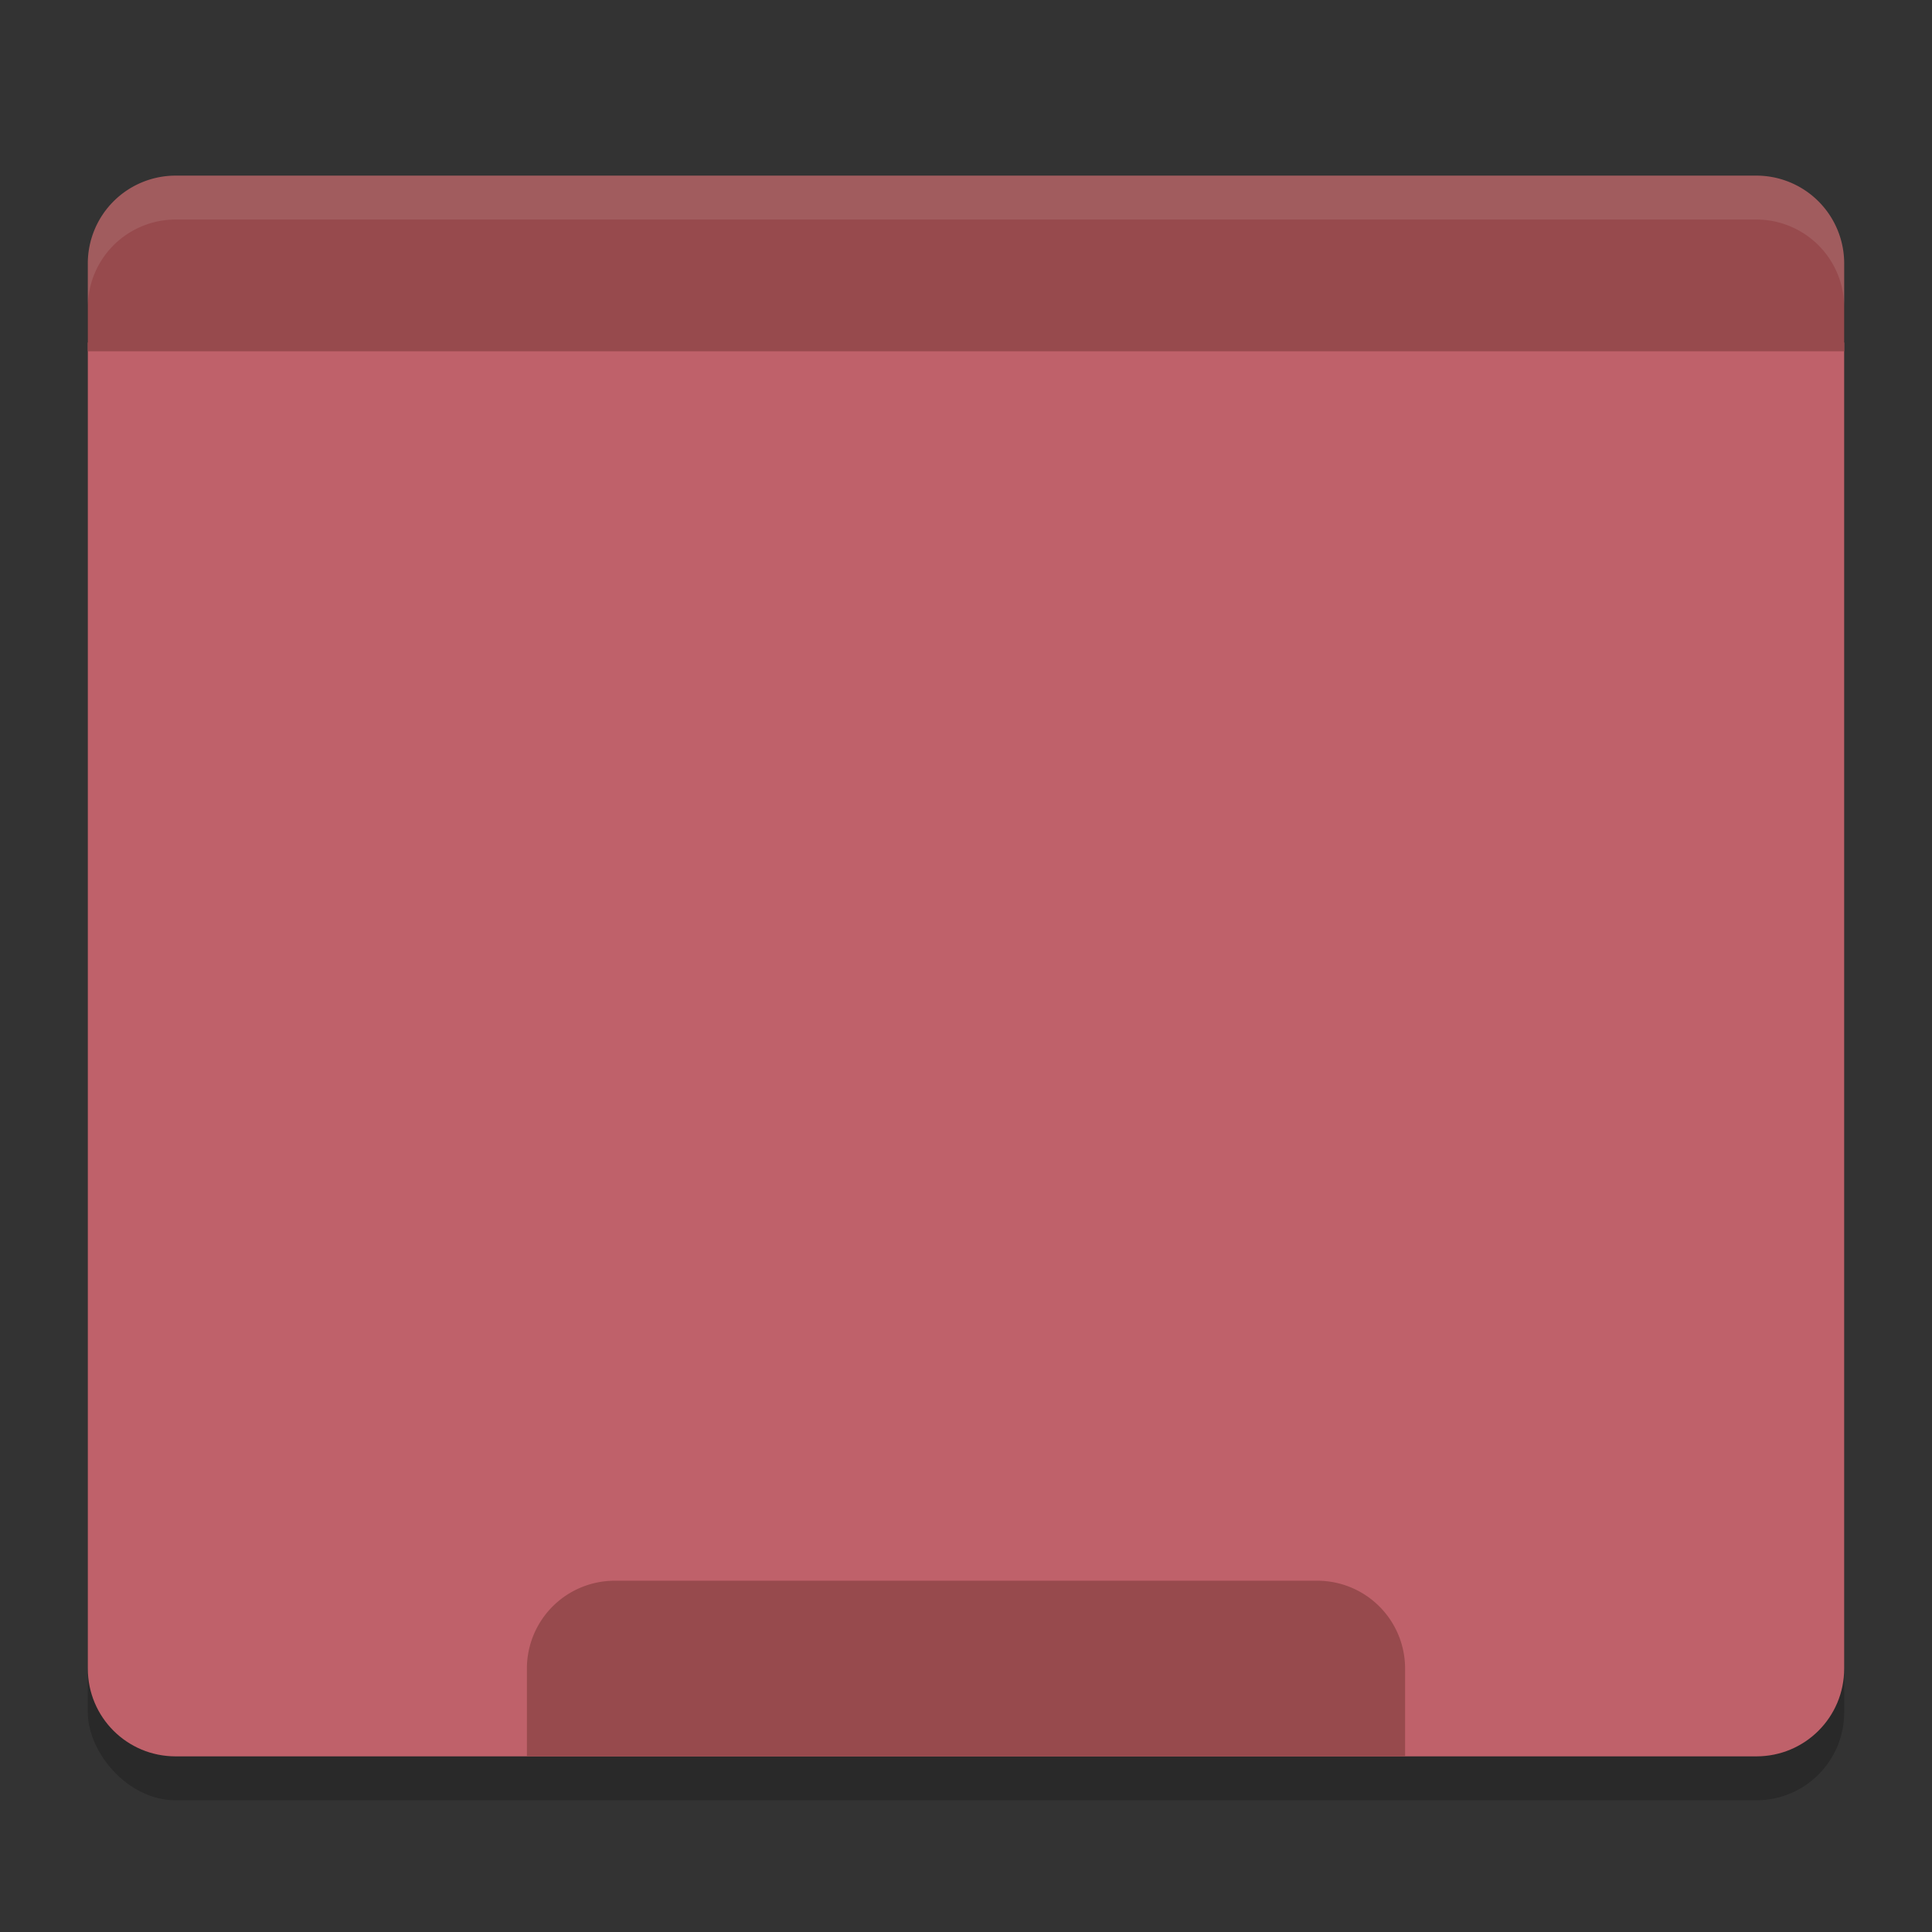 <svg xmlns="http://www.w3.org/2000/svg" width="22" height="22"><rect width="100%" height="100%" fill="#333333" stroke="none"/><rect width="20" height="18" x="1" y="2.5" rx="1" ry="1" opacity=".2"/><path d="M1 3.9V19c0 .554.446 1 1 1h18c.554 0 1-.446 1-1V3.9z" fill="#bf616a"/><path d="M2 2a1 1 0 0 0-1 1v1h20V3a1 1 0 0 0-1-1zM7 18a1 1 0 0 0-1 1v1h10v-1a1 1 0 0 0-1-1z" fill="#974a4d"/><path d="M2 2a1 1 0 0 0-1 1v.5a1 1 0 0 1 1-1h18a1 1 0 0 1 1 1V3a1 1 0 0 0-1-1z" opacity=".1" fill="#fff"/></svg>
